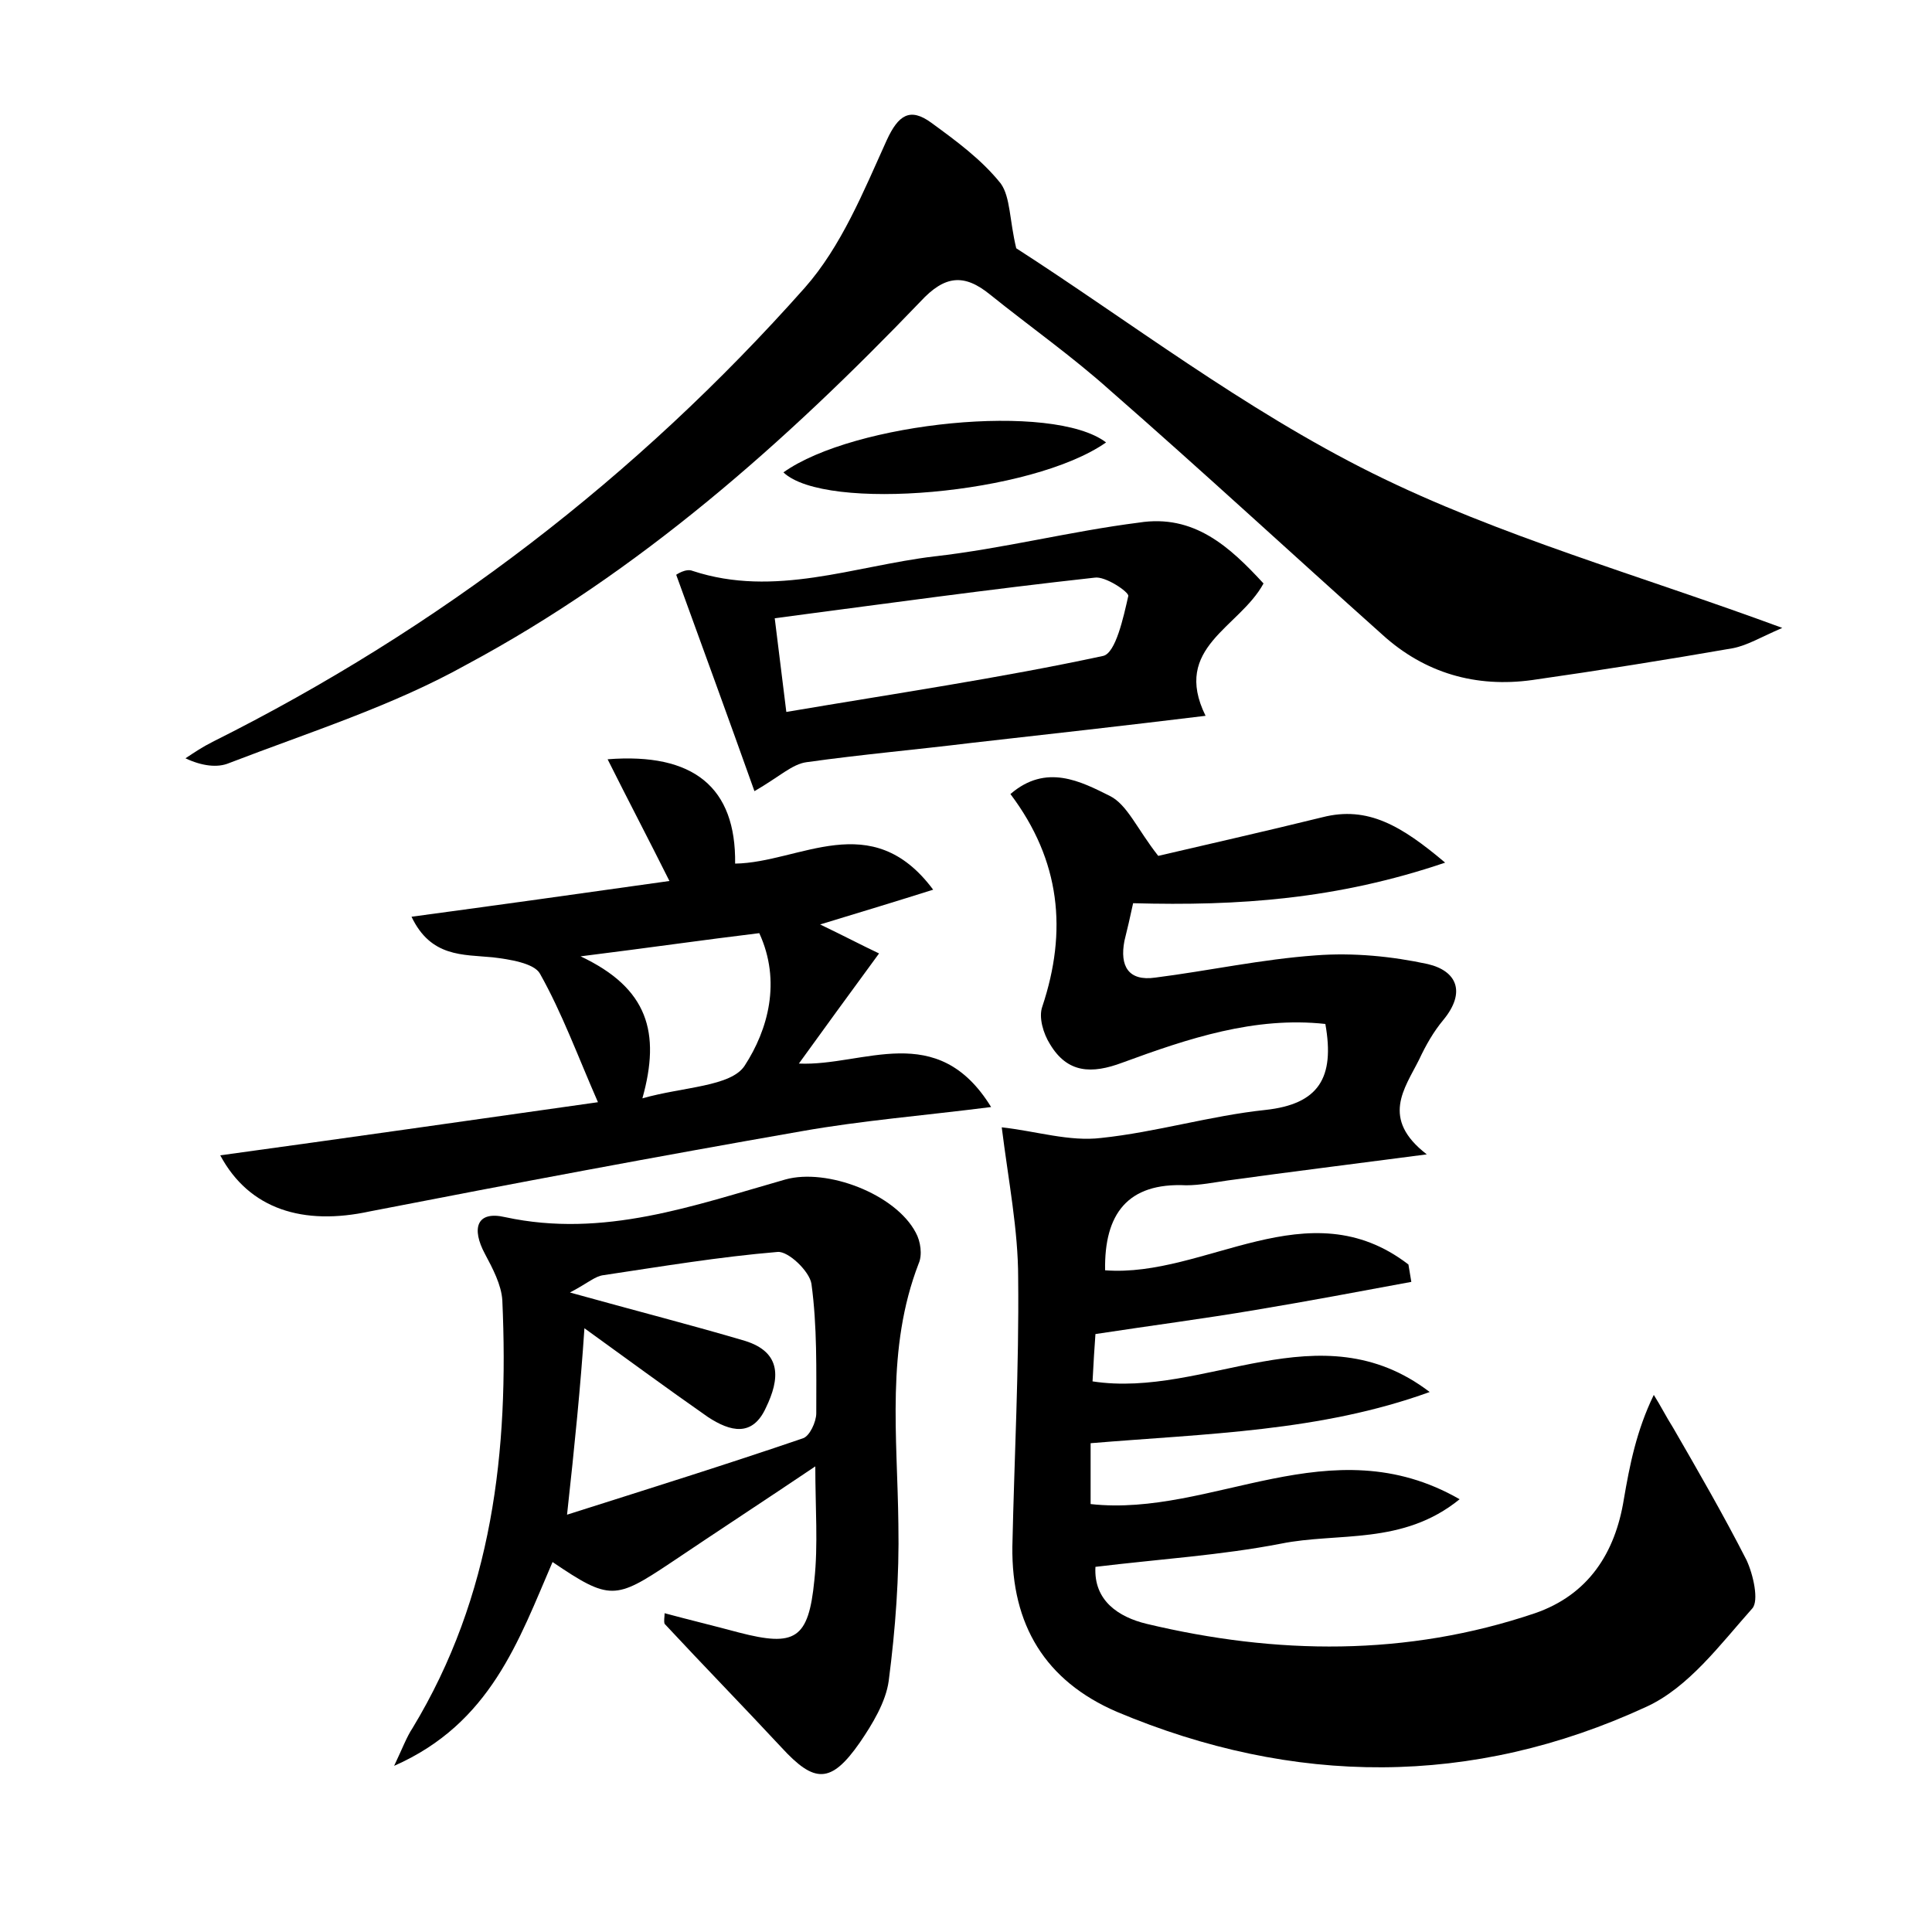 <?xml version="1.0" encoding="utf-8"?>
<!-- Generator: Adobe Illustrator 22.0.0, SVG Export Plug-In . SVG Version: 6.00 Build 0)  -->
<svg version="1.1" id="图层_1" xmlns="http://www.w3.org/2000/svg" xmlns:xlink="http://www.w3.org/1999/xlink" x="0px" y="0px"
	 viewBox="0 0 200 200" style="enable-background:new 0 0 200 200;" xml:space="preserve">
<style type="text/css">
	.st1{fill:#010000;}
	.st4{fill:#fbfafc;}
</style>
<g>
	
	<path d="M117.3,93.5c-0.3,1.4-0.6,2.7-0.9,3.9c-0.5,2.6,0.4,4.2,3.2,3.8c5.5-0.7,11-1.9,16.6-2.3c3.9-0.3,7.9,0.1,11.6,0.9
		c3,0.7,4,2.9,1.6,5.8c-1,1.2-1.8,2.6-2.5,4.1c-1.5,3-4,6.1,0.8,9.8c-7.6,1-14.1,1.8-20.6,2.7c-1.4,0.2-2.9,0.5-4.3,0.5
		c-6.1-0.3-8.5,3-8.4,8.8c10.4,0.8,21-8.6,31.4-0.6c0.1,0.6,0.2,1.2,0.3,1.8c-5.4,1-10.7,2-16.1,2.9c-5.3,0.9-10.7,1.6-16.6,2.5
		c-0.1,1.3-0.2,3-0.3,4.9c11.7,1.8,23.5-7.6,34.9,1.1c-11.3,4.1-23.1,4.3-35.1,5.3c0,2.1,0,4.1,0,6.3c12.6,1.4,24.8-8.2,38.2-0.5
		c-5.9,4.8-12.6,3.4-18.5,4.6c-6.2,1.2-12.6,1.6-19.2,2.4c-0.2,3.5,2.4,5.2,5.3,5.9c13.4,3.2,26.9,3.4,40.2-1.1
		c5.5-1.9,8.3-6.2,9.2-11.8c0.6-3.5,1.3-7.1,3.1-10.8c0.7,1.1,1.3,2.3,2,3.4c2.6,4.5,5.2,9,7.6,13.7c0.7,1.5,1.3,4.2,0.6,5
		c-3.3,3.7-6.6,8.2-11,10.2c-18,8.3-36.5,8.2-54.8,0.5c-7.4-3.2-10.9-9-10.8-17.1c0.2-9.3,0.7-18.5,0.6-27.8c0-5-1-10-1.7-15.6
		c3.6,0.4,7,1.5,10.3,1.1c5.7-0.6,11.3-2.3,17-2.9c5.5-0.6,7.2-3.3,6.2-8.9c-7.3-0.8-14.2,1.5-21,4c-3.2,1.2-5.7,1.1-7.5-1.9
		c-0.7-1.1-1.2-2.8-0.8-3.9c2.6-7.8,1.9-15.1-3.3-22c3.7-3.2,7.3-1.3,10.3,0.2c1.8,0.9,2.8,3.4,5,6.2c4.7-1.1,10.9-2.5,17-4
		c4.7-1.2,8.2,0.9,12.7,4.7C138.4,93.1,128.2,93.8,117.3,93.5z"/>
	<path d="M105.2,25.7c11.5,7.4,23.6,16.7,36.9,23.3c13.1,6.5,27.5,10.5,42.4,16c-2.3,1-3.6,1.8-5.1,2.1c-6.9,1.2-13.8,2.3-20.8,3.3
		c-5.8,0.8-11.1-0.7-15.5-4.7c-9.4-8.4-18.7-17-28.2-25.3c-3.9-3.5-8.3-6.6-12.4-9.9c-2.7-2.2-4.7-2-7.2,0.7
		c-14,14.6-29.1,28-47,37.6C40.6,73.1,32,75.8,23.7,79c-1.2,0.5-2.8,0.3-4.5-0.5c0.9-0.6,1.8-1.2,2.8-1.7
		c23.4-11.7,43.9-27.4,61.3-47c3.8-4.3,6.1-10,8.5-15.3c1.2-2.6,2.4-3.4,4.6-1.8c2.6,1.9,5.2,3.8,7.2,6.3
		C104.6,20.4,104.5,22.8,105.2,25.7z"/>
	<path d="M68.8,167c2.6,0.7,5.1,1.3,7.7,2c5.8,1.5,7.2,0.7,7.8-5.4c0.4-3.7,0.1-7.5,0.1-11.8c-5.2,3.5-10.1,6.7-15,10
		c-5.7,3.8-6.3,3.9-12.2-0.1c-3.5,8.1-6.4,16.7-16.4,21.1c0.9-1.9,1.3-3,1.9-3.9c8.3-13.7,10-28.7,9.3-44.3c-0.1-1.6-1-3.3-1.8-4.8
		c-1.4-2.6-0.9-4.5,2.1-3.8c10.2,2.2,19.5-1.2,29-3.9c4.3-1.2,11.4,1.5,13.5,5.5c0.5,0.9,0.7,2.3,0.3,3.2c-3.4,8.8-2.2,17.9-2.1,27
		c0.1,5.4-0.3,10.8-1,16.2c-0.3,2.2-1.7,4.5-3,6.4c-3,4.3-4.7,4.2-8.1,0.5c-4-4.3-8.1-8.5-12.1-12.8C68.7,167.8,68.8,167.4,68.8,167
		z M58.7,156.8c8.5-2.7,16.5-5.2,24.4-7.9c0.7-0.2,1.4-1.7,1.4-2.6c0-4.5,0.1-9-0.5-13.4c-0.2-1.3-2.4-3.4-3.5-3.3
		c-6,0.5-12,1.5-18,2.4c-0.9,0.1-1.6,0.8-3.5,1.8c7.2,2,12.7,3.4,18.1,5c3.9,1.2,3.6,4,2.2,6.9c-1.4,3.1-3.7,2.5-6,1
		c-4.3-3-8.5-6.1-12.8-9.2C60.1,143.5,59.5,149.5,58.7,156.8z"/>
	<path d="M22.8,119.6c13.1-1.8,25.7-3.6,39.1-5.5c-2.1-4.8-3.7-9.2-6-13.3c-0.6-1.1-3.2-1.5-4.9-1.7c-3.1-0.3-6.4,0-8.4-4.2
		c8.9-1.2,17.5-2.4,26.7-3.7c-2.2-4.4-4.3-8.4-6.4-12.6c8.9-0.7,13.3,2.9,13.2,10.8c6.7-0.1,14.1-5.9,20.5,2.7
		c-3.8,1.2-7.1,2.2-11.7,3.6c2.5,1.2,4.2,2.1,6.1,3c-3.3,4.5-5.7,7.8-8.3,11.4c6.7,0.3,14.3-4.6,19.9,4.5
		c-7.1,0.9-13.4,1.4-19.6,2.5c-14.9,2.6-29.8,5.4-44.7,8.3C31.4,126.9,25.8,125.2,22.8,119.6z M66.5,113.7c4.2-1.2,9.2-1.2,10.6-3.4
		c2.4-3.7,3.8-8.7,1.5-13.7c-5.8,0.7-11.3,1.5-18.5,2.4C67.1,102.3,68.4,106.9,66.5,113.7z"/>
	<path d="M130.8,60.4c-2.5,4.6-9.5,6.6-6,13.7c-8.2,1-16.2,1.9-24.2,2.8c-5.7,0.7-11.4,1.2-17.1,2c-1.5,0.2-2.8,1.5-5.4,3
		c-2.6-7.3-5.3-14.7-8.1-22.4c0,0,1-0.7,1.7-0.4c8.5,2.8,16.7-0.5,25-1.5c7.1-0.8,14.1-2.6,21.2-3.5
		C123.6,53.2,127.3,56.6,130.8,60.4z M80.2,64c0.5,4,0.8,6.5,1.2,9.7c11.2-1.9,22.1-3.5,32.8-5.8c1.3-0.3,2.1-4,2.6-6.2
		c0.1-0.4-2.4-2.1-3.5-1.9C102.4,61,91.6,62.5,80.2,64z"/>
	<path d="M114.5,45.8c-7.7,5.4-29.1,7.2-33.4,3.1C88.4,43.7,109,41.6,114.5,45.8z"/>
	
	
	
</g>
</svg>
